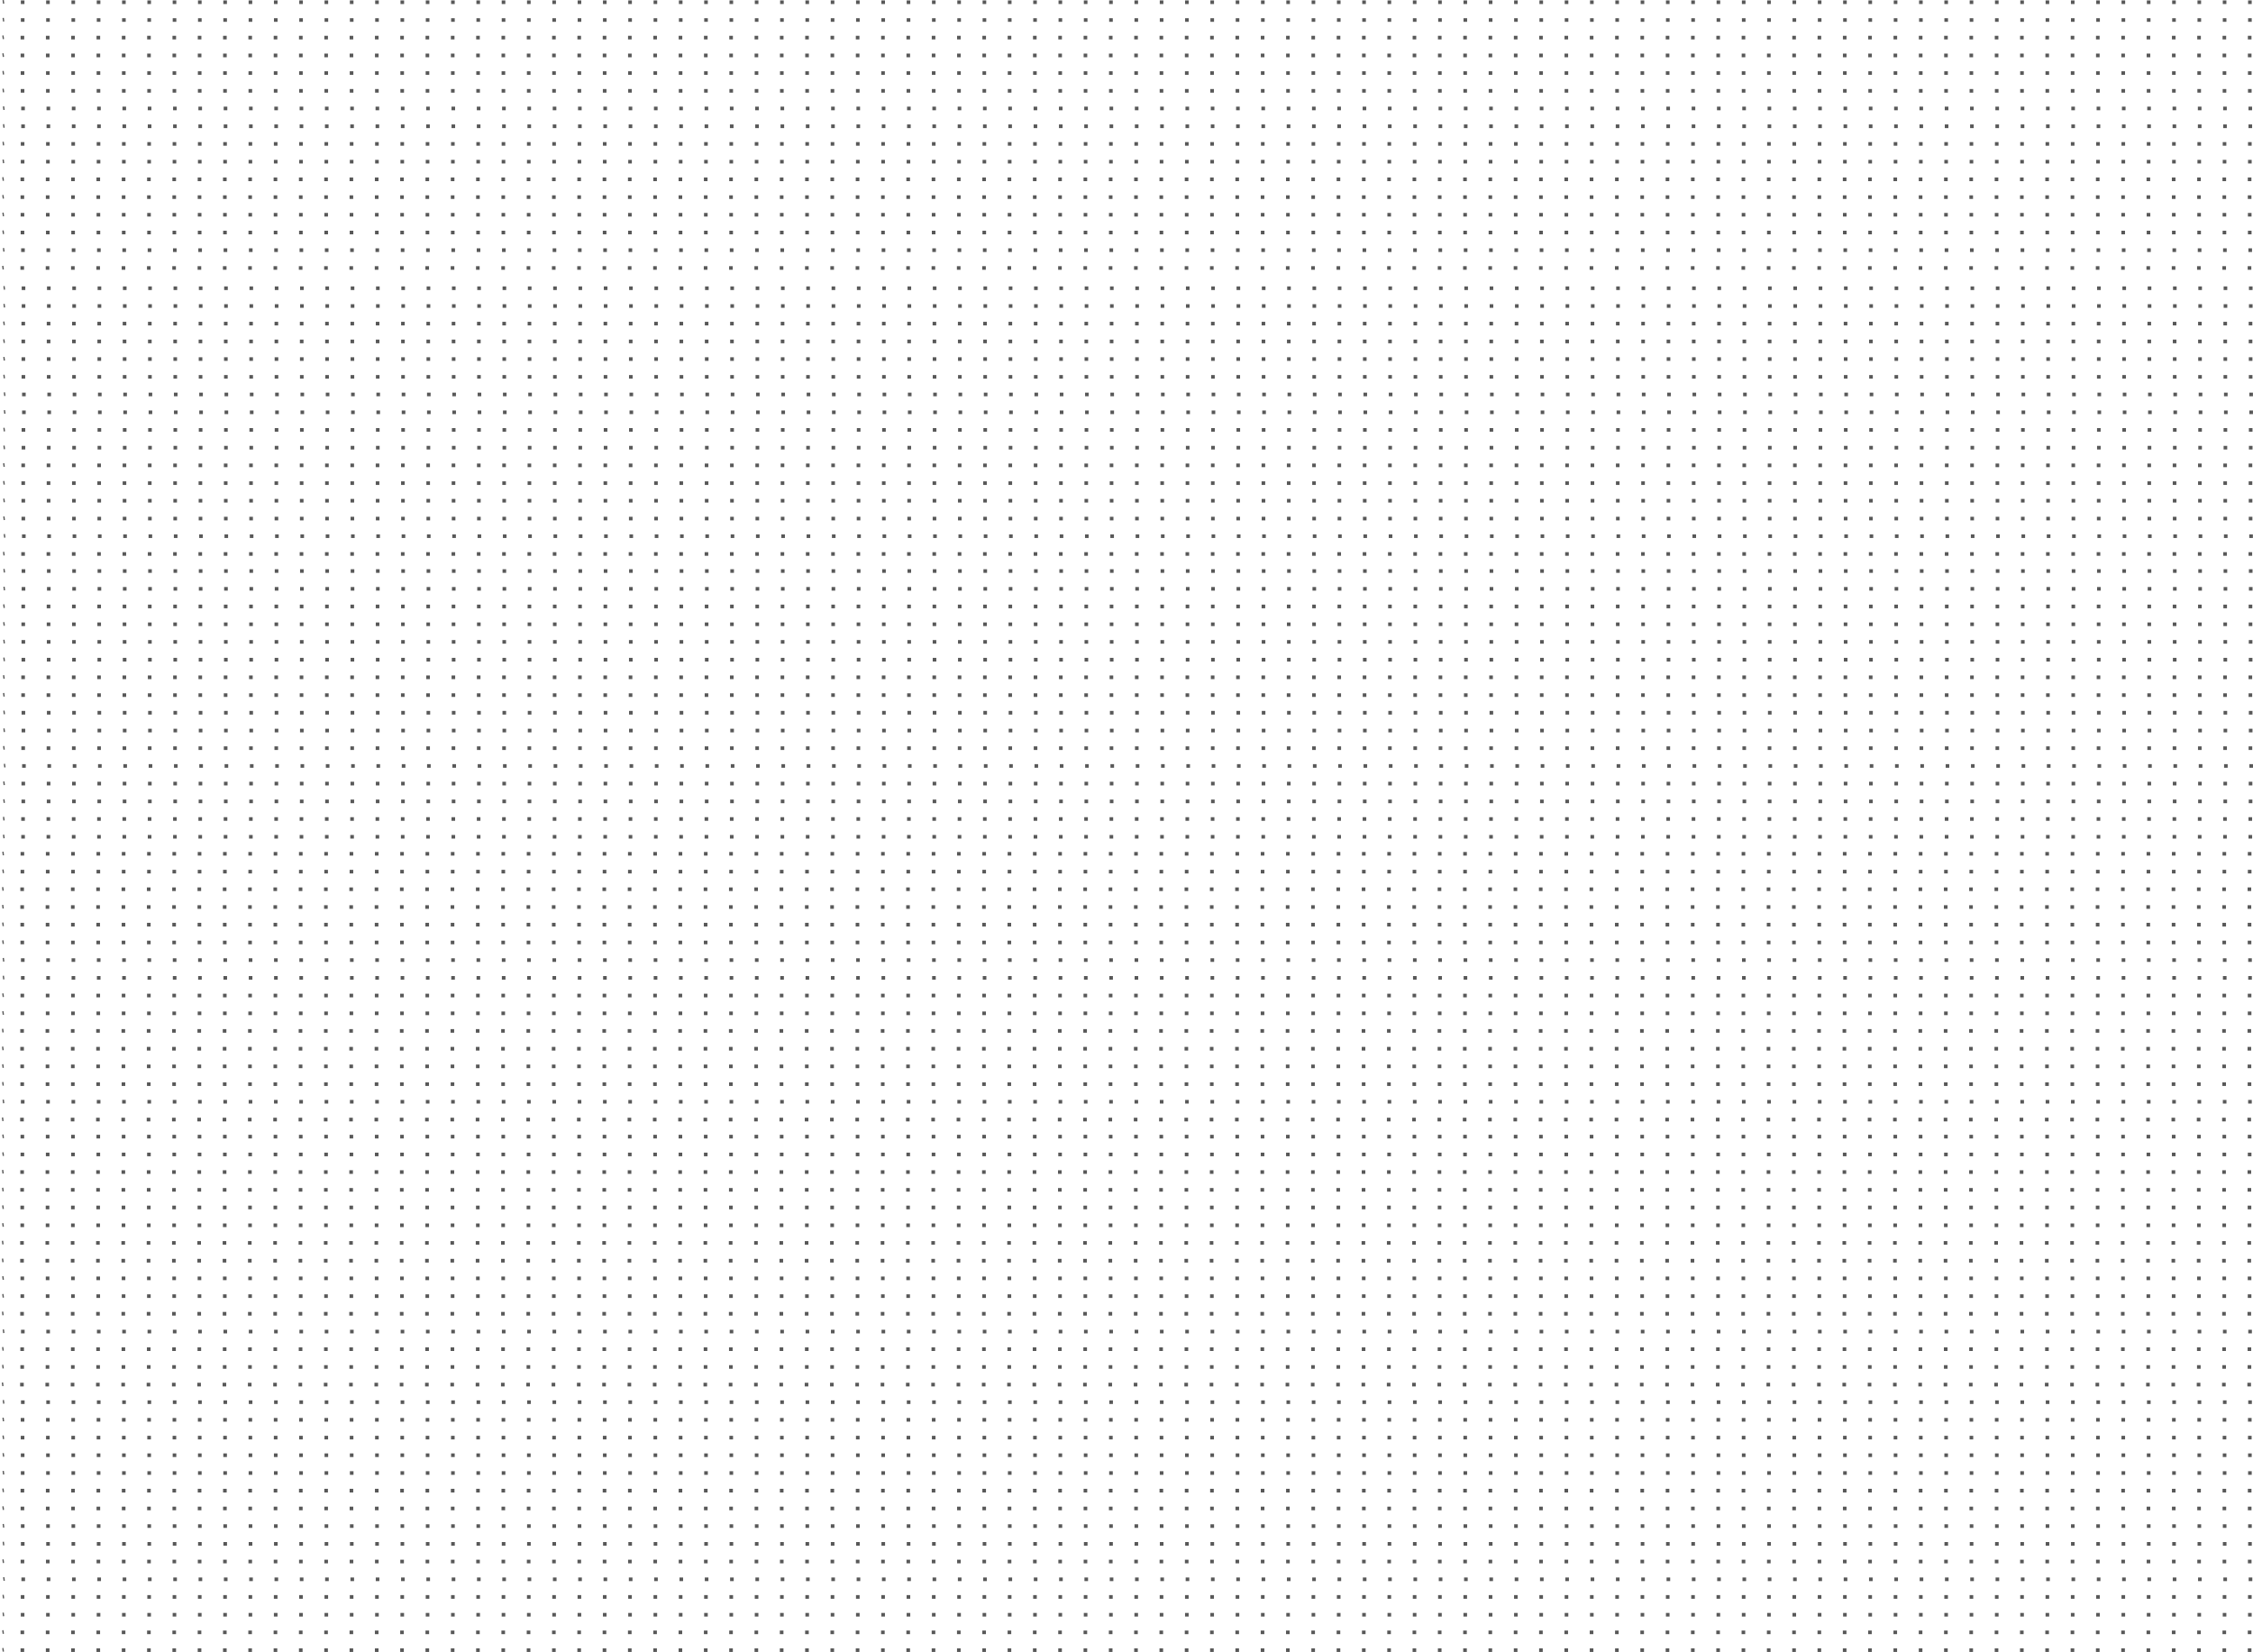 <?xml version="1.0" encoding="UTF-8" standalone="no"?>
<!-- Created with Inkscape (http://www.inkscape.org/) -->

<svg
   xmlns:dc="http://purl.org/dc/elements/1.1/"
   xmlns:cc="http://creativecommons.org/ns#"
   xmlns:rdf="http://www.w3.org/1999/02/22-rdf-syntax-ns#"
   xmlns:svg="http://www.w3.org/2000/svg"
   xmlns="http://www.w3.org/2000/svg"
   xmlns:sodipodi="http://sodipodi.sourceforge.net/DTD/sodipodi-0.dtd"
   xmlns:inkscape="http://www.inkscape.org/namespaces/inkscape"
   width="186.313mm"
   height="136.6mm"
   viewBox="0 0 186.313 136.6"
   version="1.1"
   id="svg5435"
   inkscape:version="0.92.2 2405546, 2018-03-11"
   sodipodi:docname="cartesian4.svg">
  <defs
     id="defs5429" />
  <sodipodi:namedview
     id="base"
     pagecolor="#ffffff"
     bordercolor="#666666"
     borderopacity="1.0"
     inkscape:pageopacity="0.0"
     inkscape:pageshadow="2"
     inkscape:zoom="2"
     inkscape:cx="479.91008"
     inkscape:cy="83.077695"
     inkscape:document-units="mm"
     inkscape:current-layer="layer1"
     showgrid="false"
     inkscape:window-width="1600"
     inkscape:window-height="860"
     inkscape:window-x="0"
     inkscape:window-y="0"
     inkscape:window-maximized="1"
     showguides="false" />
  <g
     inkscape:label="Camada 1"
     inkscape:groupmode="layer"
     id="layer1"
     transform="translate(-33.167,-52.948)">
    <path
       style="fill:none;stroke:#585858;stroke-width:0.299;stroke-linecap:butt;stroke-linejoin:miter;stroke-miterlimit:4;stroke-dasharray:0.299, 1.794;stroke-dashoffset:0;stroke-opacity:1"
       d="M 219.444,76.78 H 33.317 l 0.256,-0.033"
       id="path5437-1"
       inkscape:connector-curvature="0" />
    <path
       style="fill:none;stroke:#585858;stroke-width:0.299;stroke-linecap:butt;stroke-linejoin:miter;stroke-miterlimit:4;stroke-dasharray:0.299, 1.794;stroke-dashoffset:0;stroke-opacity:1"
       d="M 219.446,78.252 H 33.319 l 0.256,-0.033"
       id="path5437-1-2"
       inkscape:connector-curvature="0" />
    <path
       style="fill:none;stroke:#585858;stroke-width:0.299;stroke-linecap:butt;stroke-linejoin:miter;stroke-miterlimit:4;stroke-dasharray:0.299, 1.794;stroke-dashoffset:0;stroke-opacity:1"
       d="M 219.424,79.709 H 33.296 l 0.256,-0.033"
       id="path5437-1-7"
       inkscape:connector-curvature="0" />
    <path
       style="fill:none;stroke:#585858;stroke-width:0.299;stroke-linecap:butt;stroke-linejoin:miter;stroke-miterlimit:4;stroke-dasharray:0.299, 1.794;stroke-dashoffset:0;stroke-opacity:1"
       d="M 219.426,81.181 H 33.299 l 0.256,-0.033"
       id="path5437-1-2-0"
       inkscape:connector-curvature="0" />
    <path
       style="fill:none;stroke:#585858;stroke-width:0.299;stroke-linecap:butt;stroke-linejoin:miter;stroke-miterlimit:4;stroke-dasharray:0.299, 1.794;stroke-dashoffset:0;stroke-opacity:1"
       d="M 219.433,82.639 H 33.306 l 0.256,-0.033"
       id="path5437-1-9"
       inkscape:connector-curvature="0" />
    <path
       style="fill:none;stroke:#585858;stroke-width:0.299;stroke-linecap:butt;stroke-linejoin:miter;stroke-miterlimit:4;stroke-dasharray:0.299, 1.794;stroke-dashoffset:0;stroke-opacity:1"
       d="M 219.435,84.111 H 33.308 l 0.256,-0.033"
       id="path5437-1-2-3"
       inkscape:connector-curvature="0" />
    <path
       style="fill:none;stroke:#585858;stroke-width:0.299;stroke-linecap:butt;stroke-linejoin:miter;stroke-miterlimit:4;stroke-dasharray:0.299, 1.794;stroke-dashoffset:0;stroke-opacity:1"
       d="M 219.475,85.567 H 33.347 l 0.256,-0.033"
       id="path5437-1-7-6"
       inkscape:connector-curvature="0" />
    <path
       style="fill:none;stroke:#585858;stroke-width:0.299;stroke-linecap:butt;stroke-linejoin:miter;stroke-miterlimit:4;stroke-dasharray:0.299, 1.794;stroke-dashoffset:0;stroke-opacity:1"
       d="M 219.477,87.039 H 33.35 l 0.256,-0.033"
       id="path5437-1-2-0-0"
       inkscape:connector-curvature="0" />
    <path
       style="fill:none;stroke:#585858;stroke-width:0.299;stroke-linecap:butt;stroke-linejoin:miter;stroke-miterlimit:4;stroke-dasharray:0.299, 1.794;stroke-dashoffset:0;stroke-opacity:1"
       d="M 219.439,88.497 H 33.311 l 0.256,-0.033"
       id="path5437-1-6"
       inkscape:connector-curvature="0" />
    <path
       style="fill:none;stroke:#585858;stroke-width:0.299;stroke-linecap:butt;stroke-linejoin:miter;stroke-miterlimit:4;stroke-dasharray:0.299, 1.794;stroke-dashoffset:0;stroke-opacity:1"
       d="M 219.441,89.969 H 33.314 l 0.256,-0.033"
       id="path5437-1-2-2"
       inkscape:connector-curvature="0" />
    <path
       style="fill:none;stroke:#585858;stroke-width:0.299;stroke-linecap:butt;stroke-linejoin:miter;stroke-miterlimit:4;stroke-dasharray:0.299, 1.794;stroke-dashoffset:0;stroke-opacity:1"
       d="M 219.419,91.426 H 33.291 l 0.256,-0.033"
       id="path5437-1-7-61"
       inkscape:connector-curvature="0" />
    <path
       style="fill:none;stroke:#585858;stroke-width:0.299;stroke-linecap:butt;stroke-linejoin:miter;stroke-miterlimit:4;stroke-dasharray:0.299, 1.794;stroke-dashoffset:0;stroke-opacity:1"
       d="M 219.421,92.898 H 33.293 l 0.256,-0.033"
       id="path5437-1-2-0-8"
       inkscape:connector-curvature="0" />
    <path
       style="fill:none;stroke:#585858;stroke-width:0.299;stroke-linecap:butt;stroke-linejoin:miter;stroke-miterlimit:4;stroke-dasharray:0.299, 1.794;stroke-dashoffset:0;stroke-opacity:1"
       d="M 219.428,94.356 H 33.301 l 0.256,-0.033"
       id="path5437-1-9-7"
       inkscape:connector-curvature="0" />
    <path
       style="fill:none;stroke:#585858;stroke-width:0.299;stroke-linecap:butt;stroke-linejoin:miter;stroke-miterlimit:4;stroke-dasharray:0.299, 1.794;stroke-dashoffset:0;stroke-opacity:1"
       d="M 219.43,95.828 H 33.303 l 0.256,-0.033"
       id="path5437-1-2-3-9"
       inkscape:connector-curvature="0" />
    <path
       style="fill:none;stroke:#585858;stroke-width:0.299;stroke-linecap:butt;stroke-linejoin:miter;stroke-miterlimit:4;stroke-dasharray:0.299, 1.794;stroke-dashoffset:0;stroke-opacity:1"
       d="M 219.47,97.284 H 33.342 l 0.256,-0.033"
       id="path5437-1-7-6-2"
       inkscape:connector-curvature="0" />
    <path
       style="fill:none;stroke:#585858;stroke-width:0.299;stroke-linecap:butt;stroke-linejoin:miter;stroke-miterlimit:4;stroke-dasharray:0.299, 1.794;stroke-dashoffset:0;stroke-opacity:1"
       d="M 219.41,98.756 H 33.283 l 0.256,-0.033"
       id="path5437-1-2-0-0-0"
       inkscape:connector-curvature="0" />
    <path
       style="fill:none;stroke:#585858;stroke-width:0.299;stroke-linecap:butt;stroke-linejoin:miter;stroke-miterlimit:4;stroke-dasharray:0.299, 1.794;stroke-dashoffset:0;stroke-opacity:1"
       d="M 219.441,100.168 H 33.314 l 0.256,-0.033"
       id="path5437-1-23"
       inkscape:connector-curvature="0" />
    <path
       style="fill:none;stroke:#585858;stroke-width:0.299;stroke-linecap:butt;stroke-linejoin:miter;stroke-miterlimit:4;stroke-dasharray:0.299, 1.794;stroke-dashoffset:0;stroke-opacity:1"
       d="M 219.443,101.639 H 33.316 l 0.256,-0.033"
       id="path5437-1-2-7"
       inkscape:connector-curvature="0" />
    <path
       style="fill:none;stroke:#585858;stroke-width:0.299;stroke-linecap:butt;stroke-linejoin:miter;stroke-miterlimit:4;stroke-dasharray:0.299, 1.794;stroke-dashoffset:0;stroke-opacity:1"
       d="M 219.421,103.096 H 33.294 l 0.256,-0.033"
       id="path5437-1-7-5"
       inkscape:connector-curvature="0" />
    <path
       style="fill:none;stroke:#585858;stroke-width:0.299;stroke-linecap:butt;stroke-linejoin:miter;stroke-miterlimit:4;stroke-dasharray:0.299, 1.794;stroke-dashoffset:0;stroke-opacity:1"
       d="M 219.423,104.568 H 33.296 l 0.256,-0.033"
       id="path5437-1-2-0-9"
       inkscape:connector-curvature="0" />
    <path
       style="fill:none;stroke:#585858;stroke-width:0.299;stroke-linecap:butt;stroke-linejoin:miter;stroke-miterlimit:4;stroke-dasharray:0.299, 1.794;stroke-dashoffset:0;stroke-opacity:1"
       d="M 219.431,106.026 H 33.304 l 0.256,-0.033"
       id="path5437-1-9-2"
       inkscape:connector-curvature="0" />
    <path
       style="fill:none;stroke:#585858;stroke-width:0.299;stroke-linecap:butt;stroke-linejoin:miter;stroke-miterlimit:4;stroke-dasharray:0.299, 1.794;stroke-dashoffset:0;stroke-opacity:1"
       d="M 219.433,107.498 H 33.306 l 0.256,-0.033"
       id="path5437-1-2-3-2"
       inkscape:connector-curvature="0" />
    <path
       style="fill:none;stroke:#585858;stroke-width:0.299;stroke-linecap:butt;stroke-linejoin:miter;stroke-miterlimit:4;stroke-dasharray:0.299, 1.794;stroke-dashoffset:0;stroke-opacity:1"
       d="M 219.411,108.954 H 33.283 l 0.256,-0.033"
       id="path5437-1-7-6-8"
       inkscape:connector-curvature="0" />
    <path
       style="fill:none;stroke:#585858;stroke-width:0.299;stroke-linecap:butt;stroke-linejoin:miter;stroke-miterlimit:4;stroke-dasharray:0.299, 1.794;stroke-dashoffset:0;stroke-opacity:1"
       d="M 219.413,110.426 H 33.285 l 0.256,-0.033"
       id="path5437-1-2-0-0-9"
       inkscape:connector-curvature="0" />
    <path
       style="fill:none;stroke:#585858;stroke-width:0.299;stroke-linecap:butt;stroke-linejoin:miter;stroke-miterlimit:4;stroke-dasharray:0.299, 1.794;stroke-dashoffset:0;stroke-opacity:1"
       d="M 219.436,111.885 H 33.309 l 0.256,-0.033"
       id="path5437-1-6-7"
       inkscape:connector-curvature="0" />
    <path
       style="fill:none;stroke:#585858;stroke-width:0.299;stroke-linecap:butt;stroke-linejoin:miter;stroke-miterlimit:4;stroke-dasharray:0.299, 1.794;stroke-dashoffset:0;stroke-opacity:1"
       d="M 219.438,113.357 H 33.311 l 0.256,-0.033"
       id="path5437-1-2-2-3"
       inkscape:connector-curvature="0" />
    <path
       style="fill:none;stroke:#585858;stroke-width:0.299;stroke-linecap:butt;stroke-linejoin:miter;stroke-miterlimit:4;stroke-dasharray:0.299, 1.794;stroke-dashoffset:0;stroke-opacity:1"
       d="M 219.416,114.813 H 33.289 l 0.256,-0.033"
       id="path5437-1-7-61-6"
       inkscape:connector-curvature="0" />
    <path
       style="fill:none;stroke:#585858;stroke-width:0.299;stroke-linecap:butt;stroke-linejoin:miter;stroke-miterlimit:4;stroke-dasharray:0.299, 1.794;stroke-dashoffset:0;stroke-opacity:1"
       d="M 219.48,116.285 H 33.352 l 0.256,-0.033"
       id="path5437-1-2-0-8-1"
       inkscape:connector-curvature="0" />
    <path
       style="fill:none;stroke:#585858;stroke-width:0.299;stroke-linecap:butt;stroke-linejoin:miter;stroke-miterlimit:4;stroke-dasharray:0.299, 1.794;stroke-dashoffset:0;stroke-opacity:1"
       d="M 219.426,117.743 H 33.298 l 0.256,-0.033"
       id="path5437-1-9-7-2"
       inkscape:connector-curvature="0" />
    <path
       style="fill:none;stroke:#585858;stroke-width:0.299;stroke-linecap:butt;stroke-linejoin:miter;stroke-miterlimit:4;stroke-dasharray:0.299, 1.794;stroke-dashoffset:0;stroke-opacity:1"
       d="M 219.428,119.215 H 33.301 l 0.256,-0.033"
       id="path5437-1-2-3-9-9"
       inkscape:connector-curvature="0" />
    <path
       style="fill:none;stroke:#585858;stroke-width:0.299;stroke-linecap:butt;stroke-linejoin:miter;stroke-miterlimit:4;stroke-dasharray:0.299, 1.794;stroke-dashoffset:0;stroke-opacity:1"
       d="M 219.406,120.671 H 33.278 l 0.256,-0.033"
       id="path5437-1-7-6-2-3"
       inkscape:connector-curvature="0" />
    <path
       style="fill:none;stroke:#585858;stroke-width:0.299;stroke-linecap:butt;stroke-linejoin:miter;stroke-miterlimit:4;stroke-dasharray:0.299, 1.794;stroke-dashoffset:0;stroke-opacity:1"
       d="M 219.408,122.143 H 33.28 l 0.256,-0.033"
       id="path5437-1-2-0-0-0-1"
       inkscape:connector-curvature="0" />
    <path
       style="fill:none;stroke:#585858;stroke-width:0.299;stroke-linecap:butt;stroke-linejoin:miter;stroke-miterlimit:4;stroke-dasharray:0.299, 1.794;stroke-dashoffset:0;stroke-opacity:1"
       d="M 219.352,123.55 H 33.225 l 0.256,-0.033"
       id="path5437-1-4"
       inkscape:connector-curvature="0" />
    <path
       style="fill:none;stroke:#585858;stroke-width:0.299;stroke-linecap:butt;stroke-linejoin:miter;stroke-miterlimit:4;stroke-dasharray:0.299, 1.794;stroke-dashoffset:0;stroke-opacity:1"
       d="M 219.354,125.022 H 33.227 l 0.256,-0.033"
       id="path5437-1-2-78"
       inkscape:connector-curvature="0" />
    <path
       style="fill:none;stroke:#585858;stroke-width:0.299;stroke-linecap:butt;stroke-linejoin:miter;stroke-miterlimit:4;stroke-dasharray:0.299, 1.794;stroke-dashoffset:0;stroke-opacity:1"
       d="M 219.332,126.479 H 33.204 l 0.256,-0.033"
       id="path5437-1-7-4"
       inkscape:connector-curvature="0" />
    <path
       style="fill:none;stroke:#585858;stroke-width:0.299;stroke-linecap:butt;stroke-linejoin:miter;stroke-miterlimit:4;stroke-dasharray:0.299, 1.794;stroke-dashoffset:0;stroke-opacity:1"
       d="M 219.334,127.951 H 33.206 l 0.256,-0.033"
       id="path5437-1-2-0-5"
       inkscape:connector-curvature="0" />
    <path
       style="fill:none;stroke:#585858;stroke-width:0.299;stroke-linecap:butt;stroke-linejoin:miter;stroke-miterlimit:4;stroke-dasharray:0.299, 1.794;stroke-dashoffset:0;stroke-opacity:1"
       d="M 219.341,129.408 H 33.214 l 0.256,-0.033"
       id="path5437-1-9-0"
       inkscape:connector-curvature="0" />
    <path
       style="fill:none;stroke:#585858;stroke-width:0.299;stroke-linecap:butt;stroke-linejoin:miter;stroke-miterlimit:4;stroke-dasharray:0.299, 1.794;stroke-dashoffset:0;stroke-opacity:1"
       d="M 219.343,130.88 H 33.216 l 0.256,-0.033"
       id="path5437-1-2-3-3"
       inkscape:connector-curvature="0" />
    <path
       style="fill:none;stroke:#585858;stroke-width:0.299;stroke-linecap:butt;stroke-linejoin:miter;stroke-miterlimit:4;stroke-dasharray:0.299, 1.794;stroke-dashoffset:0;stroke-opacity:1"
       d="M 219.383,132.337 H 33.255 l 0.256,-0.033"
       id="path5437-1-7-6-6"
       inkscape:connector-curvature="0" />
    <path
       style="fill:none;stroke:#585858;stroke-width:0.299;stroke-linecap:butt;stroke-linejoin:miter;stroke-miterlimit:4;stroke-dasharray:0.299, 1.794;stroke-dashoffset:0;stroke-opacity:1"
       d="M 219.385,133.809 H 33.258 l 0.256,-0.033"
       id="path5437-1-2-0-0-1"
       inkscape:connector-curvature="0" />
    <path
       style="fill:none;stroke:#585858;stroke-width:0.299;stroke-linecap:butt;stroke-linejoin:miter;stroke-miterlimit:4;stroke-dasharray:0.299, 1.794;stroke-dashoffset:0;stroke-opacity:1"
       d="M 219.346,135.267 H 33.219 l 0.256,-0.033"
       id="path5437-1-6-0"
       inkscape:connector-curvature="0" />
    <path
       style="fill:none;stroke:#585858;stroke-width:0.299;stroke-linecap:butt;stroke-linejoin:miter;stroke-miterlimit:4;stroke-dasharray:0.299, 1.794;stroke-dashoffset:0;stroke-opacity:1"
       d="M 219.349,136.739 H 33.222 l 0.256,-0.033"
       id="path5437-1-2-2-6"
       inkscape:connector-curvature="0" />
    <path
       style="fill:none;stroke:#585858;stroke-width:0.299;stroke-linecap:butt;stroke-linejoin:miter;stroke-miterlimit:4;stroke-dasharray:0.299, 1.794;stroke-dashoffset:0;stroke-opacity:1"
       d="M 219.327,138.196 H 33.199 l 0.256,-0.033"
       id="path5437-1-7-61-3"
       inkscape:connector-curvature="0" />
    <path
       style="fill:none;stroke:#585858;stroke-width:0.299;stroke-linecap:butt;stroke-linejoin:miter;stroke-miterlimit:4;stroke-dasharray:0.299, 1.794;stroke-dashoffset:0;stroke-opacity:1"
       d="M 219.329,139.668 H 33.201 l 0.256,-0.033"
       id="path5437-1-2-0-8-2"
       inkscape:connector-curvature="0" />
    <path
       style="fill:none;stroke:#585858;stroke-width:0.299;stroke-linecap:butt;stroke-linejoin:miter;stroke-miterlimit:4;stroke-dasharray:0.299, 1.794;stroke-dashoffset:0;stroke-opacity:1"
       d="M 219.336,141.125 H 33.209 l 0.256,-0.033"
       id="path5437-1-9-7-0"
       inkscape:connector-curvature="0" />
    <path
       style="fill:none;stroke:#585858;stroke-width:0.299;stroke-linecap:butt;stroke-linejoin:miter;stroke-miterlimit:4;stroke-dasharray:0.299, 1.794;stroke-dashoffset:0;stroke-opacity:1"
       d="M 219.338,142.597 H 33.211 l 0.256,-0.033"
       id="path5437-1-2-3-9-6"
       inkscape:connector-curvature="0" />
    <path
       style="fill:none;stroke:#585858;stroke-width:0.299;stroke-linecap:butt;stroke-linejoin:miter;stroke-miterlimit:4;stroke-dasharray:0.299, 1.794;stroke-dashoffset:0;stroke-opacity:1"
       d="M 219.378,144.054 H 33.25 l 0.256,-0.033"
       id="path5437-1-7-6-2-1"
       inkscape:connector-curvature="0" />
    <path
       style="fill:none;stroke:#585858;stroke-width:0.299;stroke-linecap:butt;stroke-linejoin:miter;stroke-miterlimit:4;stroke-dasharray:0.299, 1.794;stroke-dashoffset:0;stroke-opacity:1"
       d="M 219.318,145.526 H 33.191 l 0.256,-0.033"
       id="path5437-1-2-0-0-0-5"
       inkscape:connector-curvature="0" />
    <path
       style="fill:none;stroke:#585858;stroke-width:0.299;stroke-linecap:butt;stroke-linejoin:miter;stroke-miterlimit:4;stroke-dasharray:0.299, 1.794;stroke-dashoffset:0;stroke-opacity:1"
       d="M 219.349,146.937 H 33.222 l 0.256,-0.033"
       id="path5437-1-23-5"
       inkscape:connector-curvature="0" />
    <path
       style="fill:none;stroke:#585858;stroke-width:0.299;stroke-linecap:butt;stroke-linejoin:miter;stroke-miterlimit:4;stroke-dasharray:0.299, 1.794;stroke-dashoffset:0;stroke-opacity:1"
       d="M 219.351,148.409 H 33.224 l 0.256,-0.033"
       id="path5437-1-2-7-4"
       inkscape:connector-curvature="0" />
    <path
       style="fill:none;stroke:#585858;stroke-width:0.299;stroke-linecap:butt;stroke-linejoin:miter;stroke-miterlimit:4;stroke-dasharray:0.299, 1.794;stroke-dashoffset:0;stroke-opacity:1"
       d="M 219.329,149.866 H 33.202 l 0.256,-0.033"
       id="path5437-1-7-5-7"
       inkscape:connector-curvature="0" />
    <path
       style="fill:none;stroke:#585858;stroke-width:0.299;stroke-linecap:butt;stroke-linejoin:miter;stroke-miterlimit:4;stroke-dasharray:0.299, 1.794;stroke-dashoffset:0;stroke-opacity:1"
       d="M 219.331,151.338 H 33.204 l 0.256,-0.033"
       id="path5437-1-2-0-9-6"
       inkscape:connector-curvature="0" />
    <path
       style="fill:none;stroke:#585858;stroke-width:0.299;stroke-linecap:butt;stroke-linejoin:miter;stroke-miterlimit:4;stroke-dasharray:0.299, 1.794;stroke-dashoffset:0;stroke-opacity:1"
       d="M 219.339,152.795 H 33.212 l 0.256,-0.033"
       id="path5437-1-9-2-5"
       inkscape:connector-curvature="0" />
    <path
       style="fill:none;stroke:#585858;stroke-width:0.299;stroke-linecap:butt;stroke-linejoin:miter;stroke-miterlimit:4;stroke-dasharray:0.299, 1.794;stroke-dashoffset:0;stroke-opacity:1"
       d="M 219.341,154.267 H 33.214 l 0.256,-0.033"
       id="path5437-1-2-3-2-6"
       inkscape:connector-curvature="0" />
    <path
       style="fill:none;stroke:#585858;stroke-width:0.299;stroke-linecap:butt;stroke-linejoin:miter;stroke-miterlimit:4;stroke-dasharray:0.299, 1.794;stroke-dashoffset:0;stroke-opacity:1"
       d="M 219.319,155.724 H 33.191 l 0.256,-0.033"
       id="path5437-1-7-6-8-9"
       inkscape:connector-curvature="0" />
    <path
       style="fill:none;stroke:#585858;stroke-width:0.299;stroke-linecap:butt;stroke-linejoin:miter;stroke-miterlimit:4;stroke-dasharray:0.299, 1.794;stroke-dashoffset:0;stroke-opacity:1"
       d="M 219.321,157.196 H 33.193 l 0.256,-0.033"
       id="path5437-1-2-0-0-9-3"
       inkscape:connector-curvature="0" />
    <path
       style="fill:none;stroke:#585858;stroke-width:0.299;stroke-linecap:butt;stroke-linejoin:miter;stroke-miterlimit:4;stroke-dasharray:0.299, 1.794;stroke-dashoffset:0;stroke-opacity:1"
       d="M 219.344,158.654 H 33.217 l 0.256,-0.033"
       id="path5437-1-6-7-7"
       inkscape:connector-curvature="0" />
    <path
       style="fill:none;stroke:#585858;stroke-width:0.299;stroke-linecap:butt;stroke-linejoin:miter;stroke-miterlimit:4;stroke-dasharray:0.299, 1.794;stroke-dashoffset:0;stroke-opacity:1"
       d="M 219.346,160.126 H 33.219 l 0.256,-0.033"
       id="path5437-1-2-2-3-4"
       inkscape:connector-curvature="0" />
    <path
       style="fill:none;stroke:#585858;stroke-width:0.299;stroke-linecap:butt;stroke-linejoin:miter;stroke-miterlimit:4;stroke-dasharray:0.299, 1.794;stroke-dashoffset:0;stroke-opacity:1"
       d="M 219.324,161.583 H 33.196 l 0.256,-0.033"
       id="path5437-1-7-61-6-5"
       inkscape:connector-curvature="0" />
    <path
       style="fill:none;stroke:#585858;stroke-width:0.299;stroke-linecap:butt;stroke-linejoin:miter;stroke-miterlimit:4;stroke-dasharray:0.299, 1.794;stroke-dashoffset:0;stroke-opacity:1"
       d="M 219.388,163.055 H 33.26 l 0.256,-0.033"
       id="path5437-1-2-0-8-1-2"
       inkscape:connector-curvature="0" />
    <path
       style="fill:none;stroke:#585858;stroke-width:0.299;stroke-linecap:butt;stroke-linejoin:miter;stroke-miterlimit:4;stroke-dasharray:0.299, 1.794;stroke-dashoffset:0;stroke-opacity:1"
       d="M 219.333,164.513 H 33.206 l 0.256,-0.033"
       id="path5437-1-9-7-2-5"
       inkscape:connector-curvature="0" />
    <path
       style="fill:none;stroke:#585858;stroke-width:0.299;stroke-linecap:butt;stroke-linejoin:miter;stroke-miterlimit:4;stroke-dasharray:0.299, 1.794;stroke-dashoffset:0;stroke-opacity:1"
       d="M 219.336,165.984 H 33.208 l 0.256,-0.033"
       id="path5437-1-2-3-9-9-4"
       inkscape:connector-curvature="0" />
    <path
       style="fill:none;stroke:#585858;stroke-width:0.299;stroke-linecap:butt;stroke-linejoin:miter;stroke-miterlimit:4;stroke-dasharray:0.299, 1.794;stroke-dashoffset:0;stroke-opacity:1"
       d="M 219.314,167.441 H 33.186 l 0.256,-0.033"
       id="path5437-1-7-6-2-3-7"
       inkscape:connector-curvature="0" />
    <path
       style="fill:none;stroke:#585858;stroke-width:0.299;stroke-linecap:butt;stroke-linejoin:miter;stroke-miterlimit:4;stroke-dasharray:0.299, 1.794;stroke-dashoffset:0;stroke-opacity:1"
       d="M 219.386,168.895 H 33.258 l 0.256,-0.033"
       id="path5437-1-2-7-4-8"
       inkscape:connector-curvature="0" />
    <path
       style="fill:none;stroke:#585858;stroke-width:0.299;stroke-linecap:butt;stroke-linejoin:miter;stroke-miterlimit:4;stroke-dasharray:0.299, 1.794;stroke-dashoffset:0;stroke-opacity:1"
       d="M 219.364,170.352 H 33.236 l 0.256,-0.033"
       id="path5437-1-7-5-7-8"
       inkscape:connector-curvature="0" />
    <path
       style="fill:none;stroke:#585858;stroke-width:0.299;stroke-linecap:butt;stroke-linejoin:miter;stroke-miterlimit:4;stroke-dasharray:0.299, 1.794;stroke-dashoffset:0;stroke-opacity:1"
       d="M 219.366,171.824 H 33.238 l 0.256,-0.033"
       id="path5437-1-2-0-9-6-4"
       inkscape:connector-curvature="0" />
    <path
       style="fill:none;stroke:#585858;stroke-width:0.299;stroke-linecap:butt;stroke-linejoin:miter;stroke-miterlimit:4;stroke-dasharray:0.299, 1.794;stroke-dashoffset:0;stroke-opacity:1"
       d="M 219.373,173.282 H 33.246 l 0.256,-0.033"
       id="path5437-1-9-2-5-3"
       inkscape:connector-curvature="0" />
    <path
       style="fill:none;stroke:#585858;stroke-width:0.299;stroke-linecap:butt;stroke-linejoin:miter;stroke-miterlimit:4;stroke-dasharray:0.299, 1.794;stroke-dashoffset:0;stroke-opacity:1"
       d="M 219.375,174.753 H 33.248 l 0.256,-0.033"
       id="path5437-1-2-3-2-6-1"
       inkscape:connector-curvature="0" />
    <path
       style="fill:none;stroke:#585858;stroke-width:0.299;stroke-linecap:butt;stroke-linejoin:miter;stroke-miterlimit:4;stroke-dasharray:0.299, 1.794;stroke-dashoffset:0;stroke-opacity:1"
       d="M 219.353,176.21 H 33.226 l 0.256,-0.033"
       id="path5437-1-7-6-8-9-4"
       inkscape:connector-curvature="0" />
    <path
       style="fill:none;stroke:#585858;stroke-width:0.299;stroke-linecap:butt;stroke-linejoin:miter;stroke-miterlimit:4;stroke-dasharray:0.299, 1.794;stroke-dashoffset:0;stroke-opacity:1"
       d="M 219.355,177.682 H 33.228 l 0.256,-0.033"
       id="path5437-1-2-0-0-9-3-9"
       inkscape:connector-curvature="0" />
    <path
       style="fill:none;stroke:#585858;stroke-width:0.299;stroke-linecap:butt;stroke-linejoin:miter;stroke-miterlimit:4;stroke-dasharray:0.299, 1.794;stroke-dashoffset:0;stroke-opacity:1"
       d="M 219.378,179.14 H 33.251 l 0.256,-0.033"
       id="path5437-1-6-7-7-2"
       inkscape:connector-curvature="0" />
    <path
       style="fill:none;stroke:#585858;stroke-width:0.299;stroke-linecap:butt;stroke-linejoin:miter;stroke-miterlimit:4;stroke-dasharray:0.299, 1.794;stroke-dashoffset:0;stroke-opacity:1"
       d="M 219.38,180.612 H 33.253 l 0.256,-0.033"
       id="path5437-1-2-2-3-4-0"
       inkscape:connector-curvature="0" />
    <path
       style="fill:none;stroke:#585858;stroke-width:0.299;stroke-linecap:butt;stroke-linejoin:miter;stroke-miterlimit:4;stroke-dasharray:0.299, 1.794;stroke-dashoffset:0;stroke-opacity:1"
       d="M 219.358,182.069 H 33.231 l 0.256,-0.033"
       id="path5437-1-7-61-6-5-6"
       inkscape:connector-curvature="0" />
    <path
       style="fill:none;stroke:#585858;stroke-width:0.299;stroke-linecap:butt;stroke-linejoin:miter;stroke-miterlimit:4;stroke-dasharray:0.299, 1.794;stroke-dashoffset:0;stroke-opacity:1"
       d="M 219.422,183.541 H 33.294 l 0.256,-0.033"
       id="path5437-1-2-0-8-1-2-8"
       inkscape:connector-curvature="0" />
    <path
       style="fill:none;stroke:#585858;stroke-width:0.299;stroke-linecap:butt;stroke-linejoin:miter;stroke-miterlimit:4;stroke-dasharray:0.299, 1.794;stroke-dashoffset:0;stroke-opacity:1"
       d="M 219.368,184.999 H 33.241 l 0.256,-0.033"
       id="path5437-1-9-7-2-5-9"
       inkscape:connector-curvature="0" />
    <path
       style="fill:none;stroke:#585858;stroke-width:0.299;stroke-linecap:butt;stroke-linejoin:miter;stroke-miterlimit:4;stroke-dasharray:0.299, 1.794;stroke-dashoffset:0;stroke-opacity:1"
       d="M 219.37,186.471 H 33.243 l 0.256,-0.033"
       id="path5437-1-2-3-9-9-4-2"
       inkscape:connector-curvature="0" />
    <path
       style="fill:none;stroke:#585858;stroke-width:0.299;stroke-linecap:butt;stroke-linejoin:miter;stroke-miterlimit:4;stroke-dasharray:0.299, 1.794;stroke-dashoffset:0;stroke-opacity:1"
       d="M 219.348,187.927 H 33.22 l 0.256,-0.033"
       id="path5437-1-7-6-2-3-7-6"
       inkscape:connector-curvature="0" />
    <path
       style="fill:none;stroke:#585858;stroke-width:0.299;stroke-linecap:butt;stroke-linejoin:miter;stroke-miterlimit:4;stroke-dasharray:0.299, 1.794;stroke-dashoffset:0;stroke-opacity:1"
       d="M 219.35,189.399 H 33.222 l 0.256,-0.033"
       id="path5437-1-2-0-0-0-1-4-6"
       inkscape:connector-curvature="0" />
    <path
       style="fill:none;stroke:#585858;stroke-width:0.299;stroke-linecap:butt;stroke-linejoin:miter;stroke-miterlimit:4;stroke-dasharray:0.299, 1.794;stroke-dashoffset:0;stroke-opacity:1"
       d="M 219.373,53.13 H 33.246 l 0.256,-0.033"
       id="path5437-1-3"
       inkscape:connector-curvature="0" />
    <path
       style="fill:none;stroke:#585858;stroke-width:0.299;stroke-linecap:butt;stroke-linejoin:miter;stroke-miterlimit:4;stroke-dasharray:0.299, 1.794;stroke-dashoffset:0;stroke-opacity:1"
       d="M 219.375,54.602 H 33.248 l 0.256,-0.033"
       id="path5437-1-2-6"
       inkscape:connector-curvature="0" />
    <path
       style="fill:none;stroke:#585858;stroke-width:0.299;stroke-linecap:butt;stroke-linejoin:miter;stroke-miterlimit:4;stroke-dasharray:0.299, 1.794;stroke-dashoffset:0;stroke-opacity:1"
       d="M 219.354,56.059 H 33.226 l 0.256,-0.033"
       id="path5437-1-7-7"
       inkscape:connector-curvature="0" />
    <path
       style="fill:none;stroke:#585858;stroke-width:0.299;stroke-linecap:butt;stroke-linejoin:miter;stroke-miterlimit:4;stroke-dasharray:0.299, 1.794;stroke-dashoffset:0;stroke-opacity:1"
       d="M 219.356,57.531 H 33.228 l 0.256,-0.033"
       id="path5437-1-2-0-53"
       inkscape:connector-curvature="0" />
    <path
       style="fill:none;stroke:#585858;stroke-width:0.299;stroke-linecap:butt;stroke-linejoin:miter;stroke-miterlimit:4;stroke-dasharray:0.299, 1.794;stroke-dashoffset:0;stroke-opacity:1"
       d="M 219.363,58.988 H 33.236 l 0.256,-0.033"
       id="path5437-1-9-5"
       inkscape:connector-curvature="0" />
    <path
       style="fill:none;stroke:#585858;stroke-width:0.299;stroke-linecap:butt;stroke-linejoin:miter;stroke-miterlimit:4;stroke-dasharray:0.299, 1.794;stroke-dashoffset:0;stroke-opacity:1"
       d="M 219.365,60.46 H 33.238 l 0.256,-0.033"
       id="path5437-1-2-3-6"
       inkscape:connector-curvature="0" />
    <path
       style="fill:none;stroke:#585858;stroke-width:0.299;stroke-linecap:butt;stroke-linejoin:miter;stroke-miterlimit:4;stroke-dasharray:0.299, 1.794;stroke-dashoffset:0;stroke-opacity:1"
       d="M 219.405,61.917 H 33.277 l 0.256,-0.033"
       id="path5437-1-7-6-29"
       inkscape:connector-curvature="0" />
    <path
       style="fill:none;stroke:#585858;stroke-width:0.299;stroke-linecap:butt;stroke-linejoin:miter;stroke-miterlimit:4;stroke-dasharray:0.299, 1.794;stroke-dashoffset:0;stroke-opacity:1"
       d="M 219.407,63.389 H 33.279 l 0.256,-0.033"
       id="path5437-1-2-0-0-12"
       inkscape:connector-curvature="0" />
    <path
       style="fill:none;stroke:#585858;stroke-width:0.299;stroke-linecap:butt;stroke-linejoin:miter;stroke-miterlimit:4;stroke-dasharray:0.299, 1.794;stroke-dashoffset:0;stroke-opacity:1"
       d="M 219.368,64.847 H 33.241 l 0.256,-0.033"
       id="path5437-1-6-70"
       inkscape:connector-curvature="0" />
    <path
       style="fill:none;stroke:#585858;stroke-width:0.299;stroke-linecap:butt;stroke-linejoin:miter;stroke-miterlimit:4;stroke-dasharray:0.299, 1.794;stroke-dashoffset:0;stroke-opacity:1"
       d="M 219.37,66.319 H 33.243 l 0.256,-0.033"
       id="path5437-1-2-2-9"
       inkscape:connector-curvature="0" />
    <path
       style="fill:none;stroke:#585858;stroke-width:0.299;stroke-linecap:butt;stroke-linejoin:miter;stroke-miterlimit:4;stroke-dasharray:0.299, 1.794;stroke-dashoffset:0;stroke-opacity:1"
       d="M 219.348,67.776 H 33.221 l 0.256,-0.033"
       id="path5437-1-7-61-36"
       inkscape:connector-curvature="0" />
    <path
       style="fill:none;stroke:#585858;stroke-width:0.299;stroke-linecap:butt;stroke-linejoin:miter;stroke-miterlimit:4;stroke-dasharray:0.299, 1.794;stroke-dashoffset:0;stroke-opacity:1"
       d="M 219.35,69.248 H 33.223 l 0.256,-0.033"
       id="path5437-1-2-0-8-0"
       inkscape:connector-curvature="0" />
    <path
       style="fill:none;stroke:#585858;stroke-width:0.299;stroke-linecap:butt;stroke-linejoin:miter;stroke-miterlimit:4;stroke-dasharray:0.299, 1.794;stroke-dashoffset:0;stroke-opacity:1"
       d="M 219.358,70.705 H 33.231 l 0.256,-0.033"
       id="path5437-1-9-7-6"
       inkscape:connector-curvature="0" />
    <path
       style="fill:none;stroke:#585858;stroke-width:0.299;stroke-linecap:butt;stroke-linejoin:miter;stroke-miterlimit:4;stroke-dasharray:0.299, 1.794;stroke-dashoffset:0;stroke-opacity:1"
       d="M 219.36,72.177 H 33.233 l 0.256,-0.033"
       id="path5437-1-2-3-9-2"
       inkscape:connector-curvature="0" />
    <path
       style="fill:none;stroke:#585858;stroke-width:0.299;stroke-linecap:butt;stroke-linejoin:miter;stroke-miterlimit:4;stroke-dasharray:0.299, 1.794;stroke-dashoffset:0;stroke-opacity:1"
       d="M 219.399,73.634 H 33.272 l 0.256,-0.033"
       id="path5437-1-7-6-2-6"
       inkscape:connector-curvature="0" />
    <path
       style="fill:none;stroke:#585858;stroke-width:0.299;stroke-linecap:butt;stroke-linejoin:miter;stroke-miterlimit:4;stroke-dasharray:0.299, 1.794;stroke-dashoffset:0;stroke-opacity:1"
       d="M 219.34,75.106 H 33.212 l 0.256,-0.033"
       id="path5437-1-2-0-0-0-18"
       inkscape:connector-curvature="0" />
  </g>
</svg>
